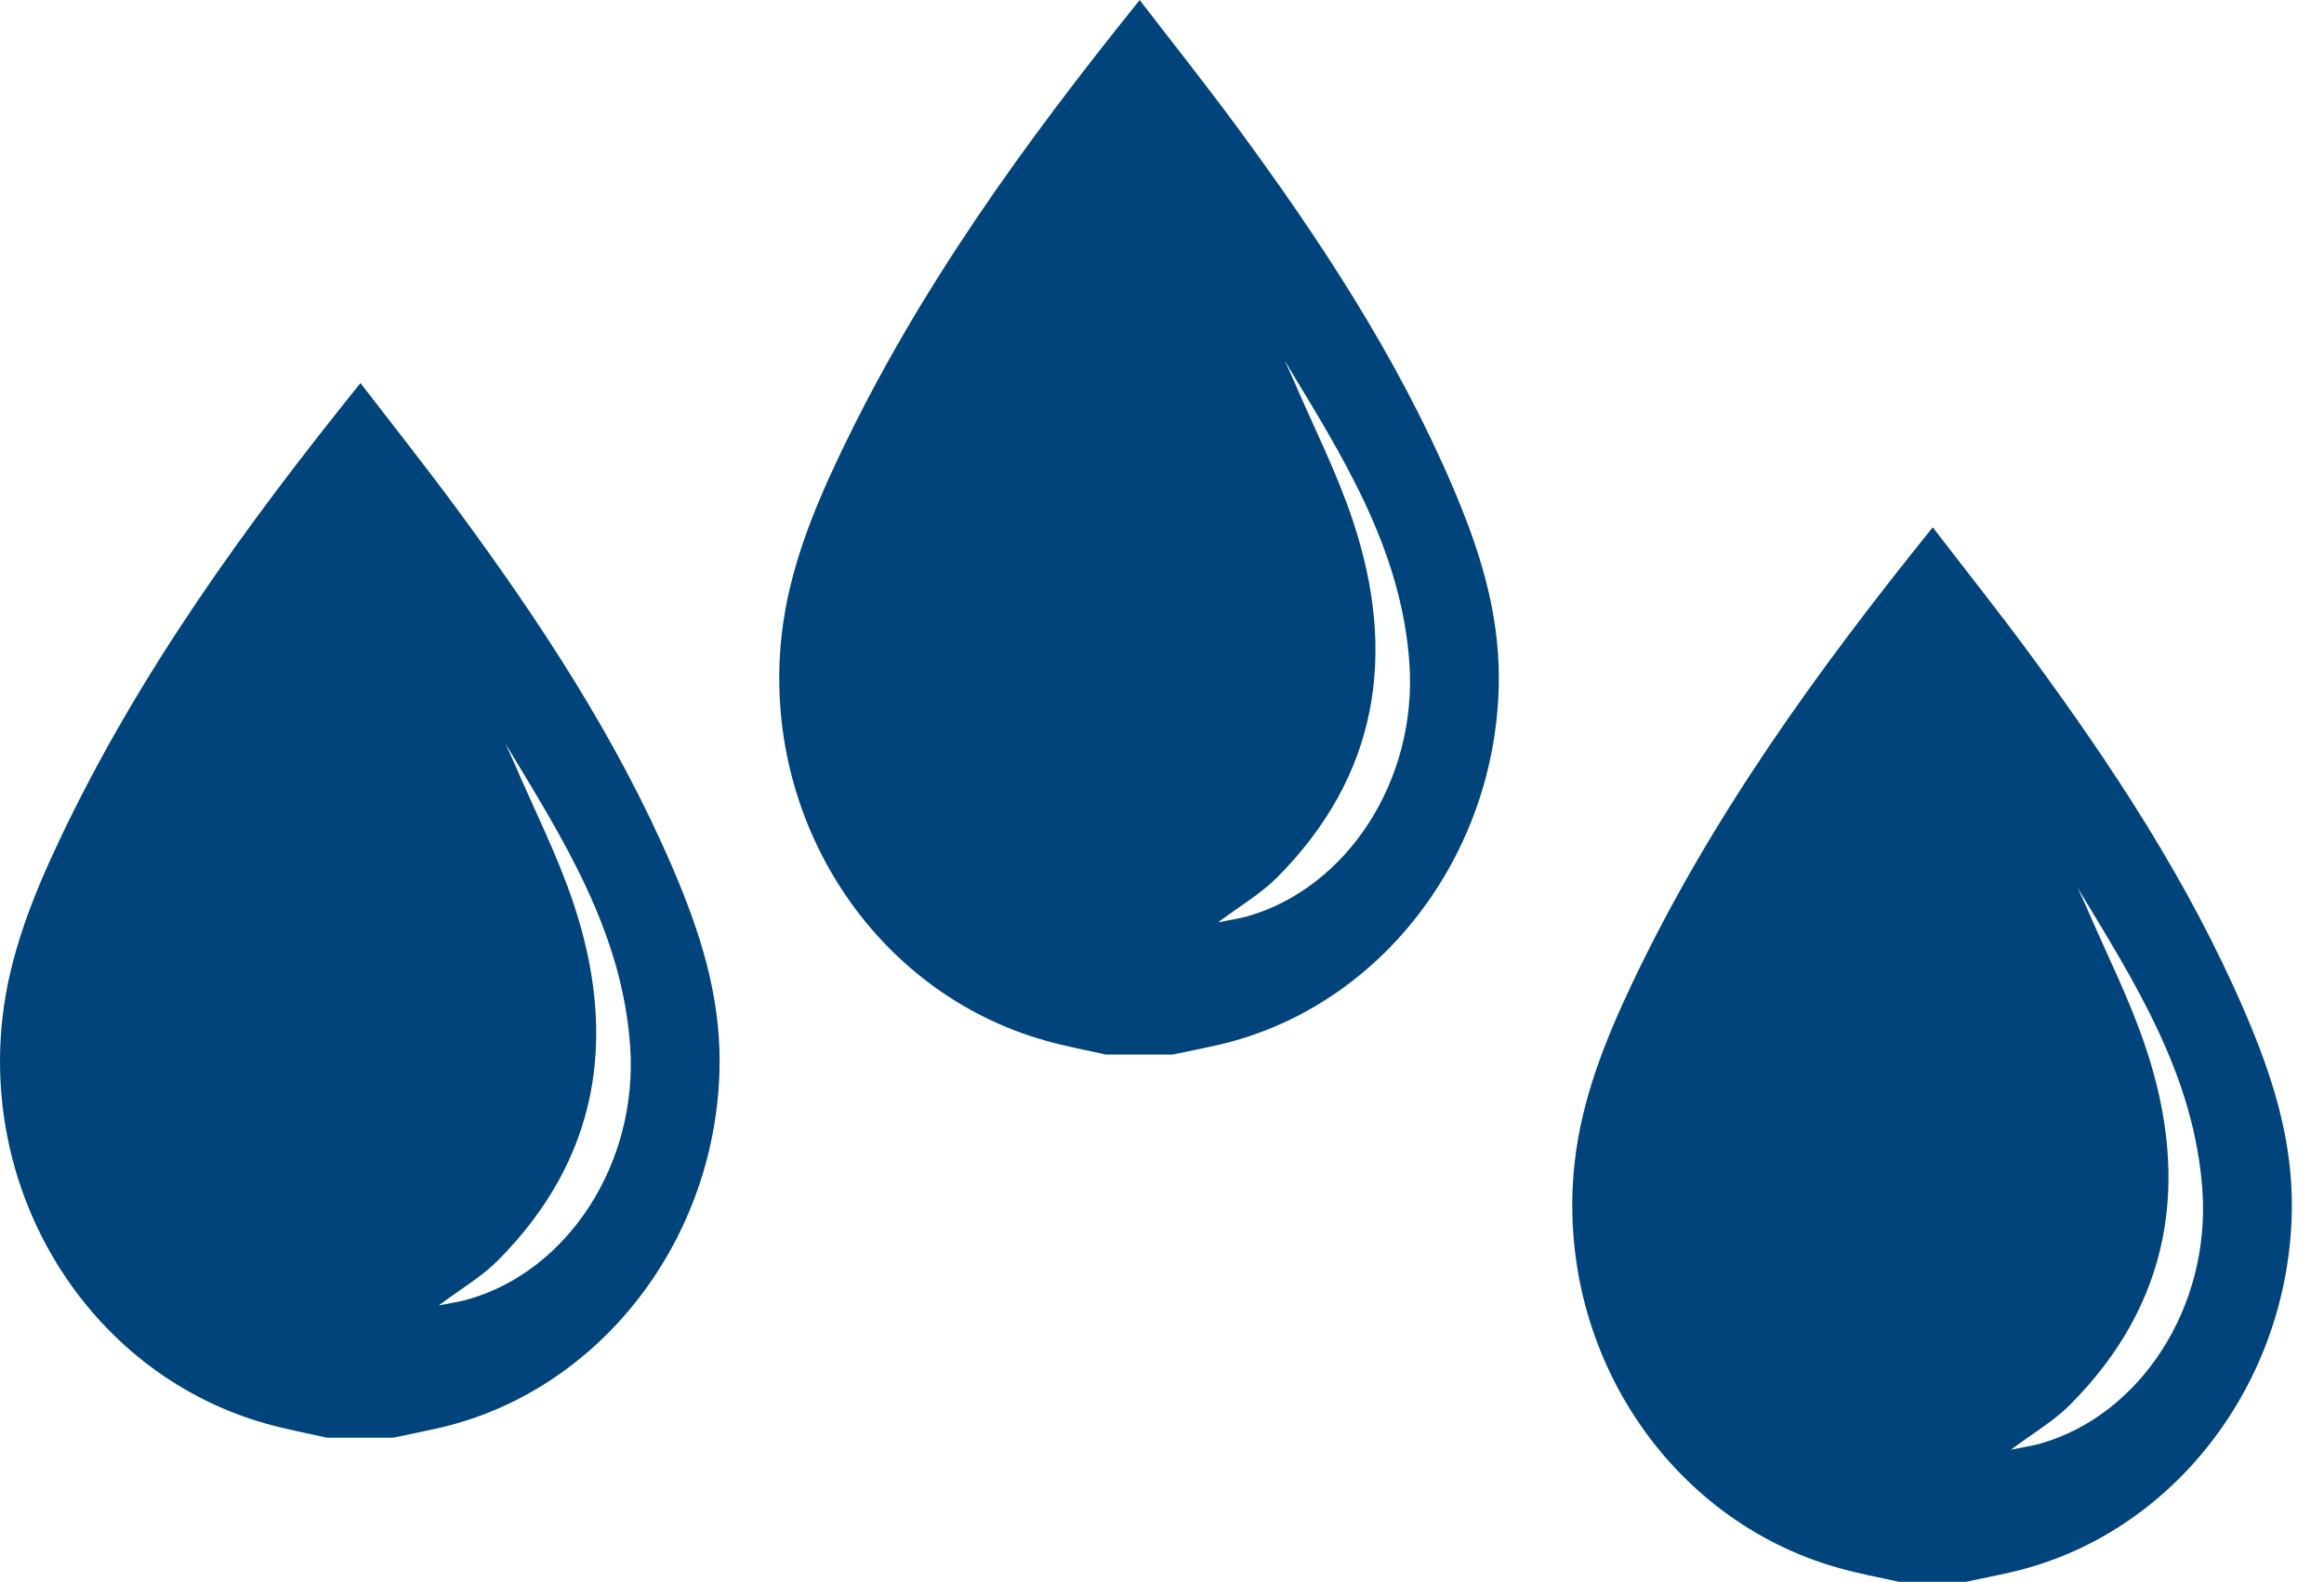 <?xml version="1.0" encoding="UTF-8"?>
<svg width="47px" height="32px" viewBox="0 0 47 32" version="1.1" xmlns="http://www.w3.org/2000/svg" xmlns:xlink="http://www.w3.org/1999/xlink">
    <!-- Generator: Sketch 49.3 (51167) - http://www.bohemiancoding.com/sketch -->
    <title>droplets</title>
    <desc>Created with Sketch.</desc>
    <defs></defs>
    <g id="Page-1" stroke="none" stroke-width="1" fill="none" fill-rule="evenodd">
        <g id="droplets" fill="#00447B">
            <path d="M6.606,29.078 C6.2,28.985 5.79,28.91 5.389,28.797 C1.926,27.828 -0.359,24.348 0.047,20.608 C0.188,19.314 0.669,18.116 1.219,16.957 C2.811,13.607 4.95,10.653 7.29,7.748 C7.961,8.62 8.62,9.45 9.248,10.303 C10.921,12.573 12.475,14.928 13.605,17.558 C14.143,18.811 14.564,20.095 14.553,21.506 C14.525,25.035 12.153,28.137 8.87,28.884 C8.566,28.953 8.261,29.014 7.956,29.078 L6.606,29.078 Z M10.217,15.034 C10.279,15.168 10.344,15.302 10.402,15.438 C10.807,16.383 11.277,17.305 11.601,18.279 C12.509,21.003 12.098,23.457 10.066,25.497 C9.739,25.826 9.33,26.061 8.873,26.404 C9.135,26.351 9.307,26.328 9.473,26.279 C11.483,25.704 12.904,23.534 12.745,21.174 C12.586,18.832 11.369,16.942 10.217,15.034 Z" id="Fill-1"></path>
            <path d="M22.365,21.329 C21.959,21.238 21.549,21.163 21.148,21.049 C17.685,20.079 15.4,16.599 15.806,12.861 C15.947,11.566 16.428,10.367 16.978,9.21 C18.57,5.859 20.709,2.905 23.049,0.001 C23.72,0.873 24.379,1.702 25.007,2.554 C26.68,4.825 28.234,7.181 29.364,9.81 C29.902,11.062 30.323,12.347 30.312,13.758 C30.284,17.288 27.912,20.389 24.629,21.136 C24.325,21.206 24.02,21.265 23.715,21.329 L22.365,21.329 Z M25.976,7.287 C26.038,7.42 26.103,7.553 26.161,7.689 C26.566,8.634 27.036,9.556 27.36,10.531 C28.268,13.255 27.857,15.71 25.825,17.75 C25.498,18.078 25.089,18.314 24.632,18.657 C24.894,18.602 25.066,18.579 25.232,18.532 C27.242,17.956 28.663,15.786 28.504,13.425 C28.345,11.085 27.128,9.194 25.976,7.287 Z" id="Fill-4"></path>
            <path d="M38.403,31.994 C37.997,31.902 37.587,31.827 37.186,31.714 C33.723,30.744 31.438,27.264 31.844,23.525 C31.985,22.231 32.466,21.032 33.016,19.874 C34.608,16.523 36.747,13.57 39.087,10.665 C39.758,11.537 40.417,12.366 41.045,13.219 C42.718,15.49 44.272,17.845 45.402,20.475 C45.94,21.727 46.361,23.011 46.35,24.423 C46.322,27.952 43.95,31.053 40.667,31.8 C40.363,31.87 40.058,31.93 39.753,31.994 L38.403,31.994 Z M42.014,17.951 C42.076,18.085 42.141,18.218 42.199,18.354 C42.604,19.299 43.074,20.221 43.398,21.196 C44.306,23.919 43.895,26.374 41.863,28.414 C41.536,28.742 41.127,28.978 40.67,29.321 C40.932,29.267 41.104,29.244 41.27,29.196 C43.28,28.621 44.701,26.45 44.542,24.09 C44.383,21.749 43.166,19.859 42.014,17.951 Z" id="Fill-6"></path>
        </g>
    </g>
</svg>